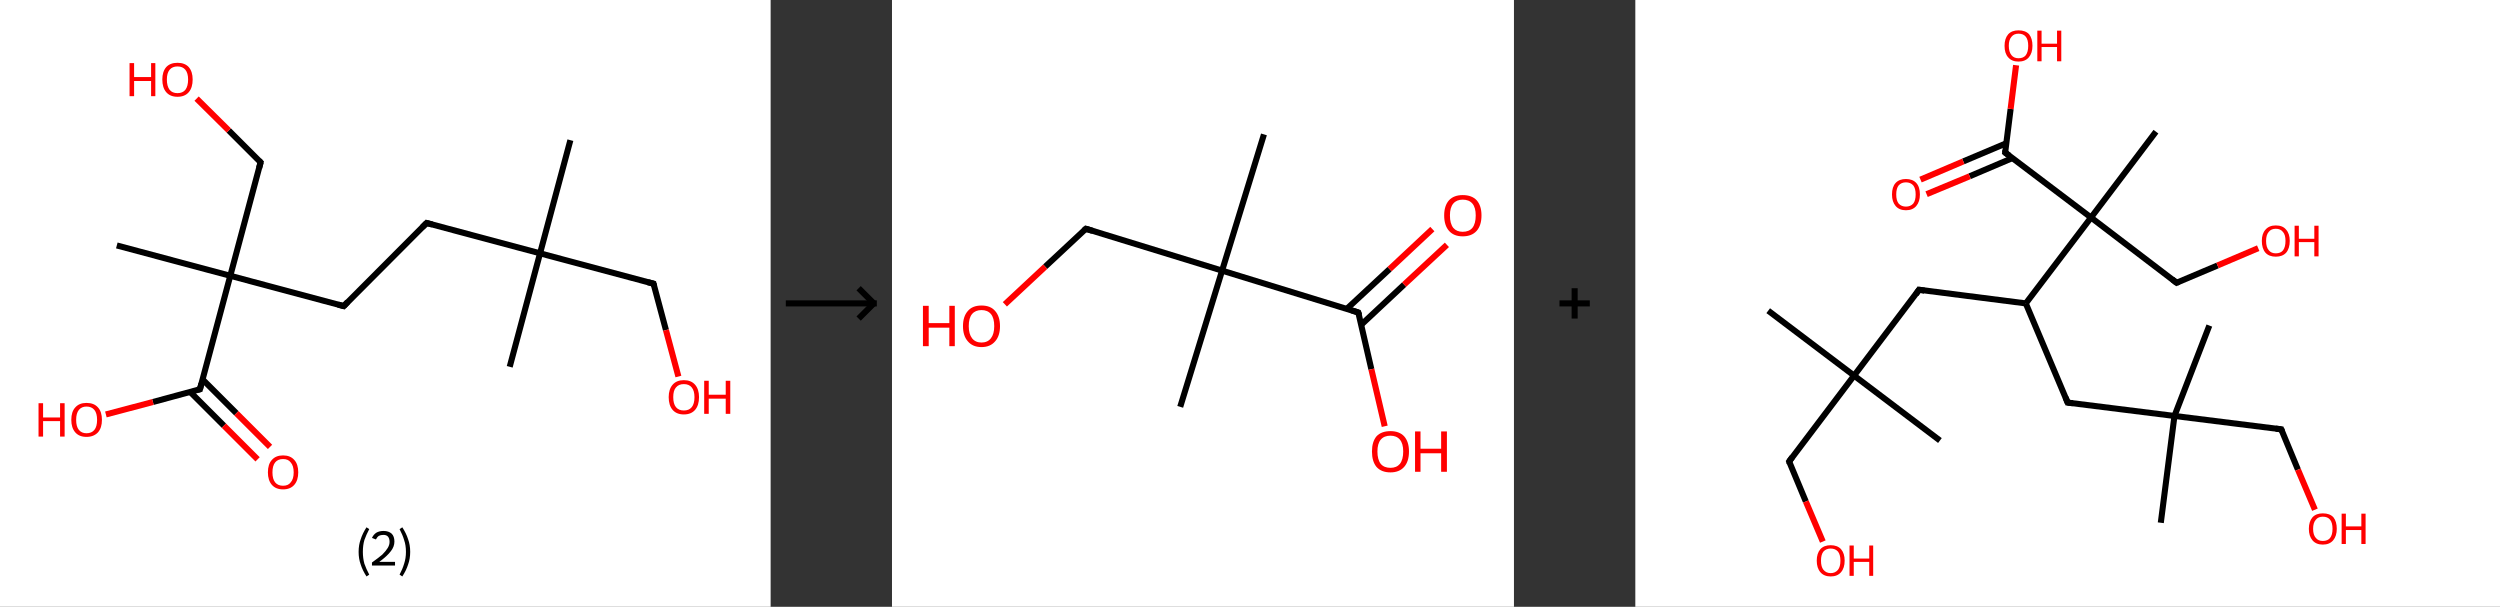 <?xml version='1.0' encoding='ASCII' standalone='yes'?>
<svg xmlns="http://www.w3.org/2000/svg" xmlns:xlink="http://www.w3.org/1999/xlink" version="1.1" width="824.0px" viewBox="0 0 824.0 200.0" height="200.0px">
  <rect x="0" y="0" width="824.0" height="200.0" fill="#333333" stroke="none"/>
  <g>
    <g transform="translate(0, 0) scale(1 1) "><!-- END OF HEADER -->
<rect style="opacity:1.0;fill:#FFFFFF;stroke:none" width="254.0" height="200.0" x="0.0" y="0.0"> </rect>
<path class="bond-0 atom-0 atom-1" d="M 188.0,46.2 L 178.0,83.5" style="fill:none;fill-rule:evenodd;stroke:#000000;stroke-width:2.0px;stroke-linecap:butt;stroke-linejoin:miter;stroke-opacity:1"/>
<path class="bond-1 atom-1 atom-2" d="M 178.0,83.5 L 168.0,120.9" style="fill:none;fill-rule:evenodd;stroke:#000000;stroke-width:2.0px;stroke-linecap:butt;stroke-linejoin:miter;stroke-opacity:1"/>
<path class="bond-2 atom-1 atom-3" d="M 178.0,83.5 L 215.4,93.5" style="fill:none;fill-rule:evenodd;stroke:#000000;stroke-width:2.0px;stroke-linecap:butt;stroke-linejoin:miter;stroke-opacity:1"/>
<path class="bond-3 atom-3 atom-4" d="M 215.4,93.5 L 219.5,108.8" style="fill:none;fill-rule:evenodd;stroke:#000000;stroke-width:2.0px;stroke-linecap:butt;stroke-linejoin:miter;stroke-opacity:1"/>
<path class="bond-3 atom-3 atom-4" d="M 219.5,108.8 L 223.6,124.1" style="fill:none;fill-rule:evenodd;stroke:#FF0000;stroke-width:2.0px;stroke-linecap:butt;stroke-linejoin:miter;stroke-opacity:1"/>
<path class="bond-4 atom-1 atom-5" d="M 178.0,83.5 L 140.6,73.5" style="fill:none;fill-rule:evenodd;stroke:#000000;stroke-width:2.0px;stroke-linecap:butt;stroke-linejoin:miter;stroke-opacity:1"/>
<path class="bond-5 atom-5 atom-6" d="M 140.6,73.5 L 113.3,100.9" style="fill:none;fill-rule:evenodd;stroke:#000000;stroke-width:2.0px;stroke-linecap:butt;stroke-linejoin:miter;stroke-opacity:1"/>
<path class="bond-6 atom-6 atom-7" d="M 113.3,100.9 L 75.9,90.9" style="fill:none;fill-rule:evenodd;stroke:#000000;stroke-width:2.0px;stroke-linecap:butt;stroke-linejoin:miter;stroke-opacity:1"/>
<path class="bond-7 atom-7 atom-8" d="M 75.9,90.9 L 38.5,80.9" style="fill:none;fill-rule:evenodd;stroke:#000000;stroke-width:2.0px;stroke-linecap:butt;stroke-linejoin:miter;stroke-opacity:1"/>
<path class="bond-8 atom-7 atom-9" d="M 75.9,90.9 L 85.9,53.5" style="fill:none;fill-rule:evenodd;stroke:#000000;stroke-width:2.0px;stroke-linecap:butt;stroke-linejoin:miter;stroke-opacity:1"/>
<path class="bond-9 atom-9 atom-10" d="M 85.9,53.5 L 75.4,43.0" style="fill:none;fill-rule:evenodd;stroke:#000000;stroke-width:2.0px;stroke-linecap:butt;stroke-linejoin:miter;stroke-opacity:1"/>
<path class="bond-9 atom-9 atom-10" d="M 75.4,43.0 L 64.8,32.5" style="fill:none;fill-rule:evenodd;stroke:#FF0000;stroke-width:2.0px;stroke-linecap:butt;stroke-linejoin:miter;stroke-opacity:1"/>
<path class="bond-10 atom-7 atom-11" d="M 75.9,90.9 L 65.9,128.3" style="fill:none;fill-rule:evenodd;stroke:#000000;stroke-width:2.0px;stroke-linecap:butt;stroke-linejoin:miter;stroke-opacity:1"/>
<path class="bond-11 atom-11 atom-12" d="M 62.7,129.2 L 73.8,140.3" style="fill:none;fill-rule:evenodd;stroke:#000000;stroke-width:2.0px;stroke-linecap:butt;stroke-linejoin:miter;stroke-opacity:1"/>
<path class="bond-11 atom-11 atom-12" d="M 73.8,140.3 L 84.9,151.4" style="fill:none;fill-rule:evenodd;stroke:#FF0000;stroke-width:2.0px;stroke-linecap:butt;stroke-linejoin:miter;stroke-opacity:1"/>
<path class="bond-11 atom-11 atom-12" d="M 66.8,125.1 L 77.9,136.2" style="fill:none;fill-rule:evenodd;stroke:#000000;stroke-width:2.0px;stroke-linecap:butt;stroke-linejoin:miter;stroke-opacity:1"/>
<path class="bond-11 atom-11 atom-12" d="M 77.9,136.2 L 89.0,147.3" style="fill:none;fill-rule:evenodd;stroke:#FF0000;stroke-width:2.0px;stroke-linecap:butt;stroke-linejoin:miter;stroke-opacity:1"/>
<path class="bond-12 atom-11 atom-13" d="M 65.9,128.3 L 50.4,132.5" style="fill:none;fill-rule:evenodd;stroke:#000000;stroke-width:2.0px;stroke-linecap:butt;stroke-linejoin:miter;stroke-opacity:1"/>
<path class="bond-12 atom-11 atom-13" d="M 50.4,132.5 L 34.9,136.6" style="fill:none;fill-rule:evenodd;stroke:#FF0000;stroke-width:2.0px;stroke-linecap:butt;stroke-linejoin:miter;stroke-opacity:1"/>
<path d="M 213.5,93.0 L 215.4,93.5 L 215.6,94.3" style="fill:none;stroke:#000000;stroke-width:2.0px;stroke-linecap:butt;stroke-linejoin:miter;stroke-opacity:1;"/>
<path d="M 142.5,74.0 L 140.6,73.5 L 139.2,74.9" style="fill:none;stroke:#000000;stroke-width:2.0px;stroke-linecap:butt;stroke-linejoin:miter;stroke-opacity:1;"/>
<path d="M 114.6,99.5 L 113.3,100.9 L 111.4,100.4" style="fill:none;stroke:#000000;stroke-width:2.0px;stroke-linecap:butt;stroke-linejoin:miter;stroke-opacity:1;"/>
<path d="M 85.4,55.4 L 85.9,53.5 L 85.4,53.0" style="fill:none;stroke:#000000;stroke-width:2.0px;stroke-linecap:butt;stroke-linejoin:miter;stroke-opacity:1;"/>
<path d="M 66.4,126.4 L 65.9,128.3 L 65.1,128.5" style="fill:none;stroke:#000000;stroke-width:2.0px;stroke-linecap:butt;stroke-linejoin:miter;stroke-opacity:1;"/>
<path class="atom-4" d="M 220.4 130.9 Q 220.4 128.3, 221.7 126.8 Q 223.0 125.3, 225.4 125.3 Q 227.8 125.3, 229.1 126.8 Q 230.4 128.3, 230.4 130.9 Q 230.4 133.6, 229.1 135.1 Q 227.8 136.6, 225.4 136.6 Q 223.0 136.6, 221.7 135.1 Q 220.4 133.6, 220.4 130.9 M 225.4 135.3 Q 227.1 135.3, 228.0 134.2 Q 228.9 133.1, 228.9 130.9 Q 228.9 128.8, 228.0 127.7 Q 227.1 126.6, 225.4 126.6 Q 223.7 126.6, 222.8 127.7 Q 221.9 128.7, 221.9 130.9 Q 221.9 133.1, 222.8 134.2 Q 223.7 135.3, 225.4 135.3 " fill="#FF0000"/>
<path class="atom-4" d="M 232.1 125.5 L 233.6 125.5 L 233.6 130.1 L 239.2 130.1 L 239.2 125.5 L 240.7 125.5 L 240.7 136.4 L 239.2 136.4 L 239.2 131.4 L 233.6 131.4 L 233.6 136.4 L 232.1 136.4 L 232.1 125.5 " fill="#FF0000"/>
<path class="atom-10" d="M 42.7 20.8 L 44.2 20.8 L 44.2 25.4 L 49.8 25.4 L 49.8 20.8 L 51.2 20.8 L 51.2 31.7 L 49.8 31.7 L 49.8 26.7 L 44.2 26.7 L 44.2 31.7 L 42.7 31.7 L 42.7 20.8 " fill="#FF0000"/>
<path class="atom-10" d="M 53.5 26.2 Q 53.5 23.6, 54.8 22.1 Q 56.1 20.7, 58.5 20.7 Q 60.9 20.7, 62.2 22.1 Q 63.5 23.6, 63.5 26.2 Q 63.5 28.9, 62.2 30.4 Q 60.9 31.9, 58.5 31.9 Q 56.1 31.9, 54.8 30.4 Q 53.5 28.9, 53.5 26.2 M 58.5 30.7 Q 60.2 30.7, 61.1 29.6 Q 62.0 28.4, 62.0 26.2 Q 62.0 24.1, 61.1 23.0 Q 60.2 21.9, 58.5 21.9 Q 56.8 21.9, 55.9 23.0 Q 55.0 24.1, 55.0 26.2 Q 55.0 28.4, 55.9 29.6 Q 56.8 30.7, 58.5 30.7 " fill="#FF0000"/>
<path class="atom-12" d="M 88.3 155.7 Q 88.3 153.0, 89.6 151.6 Q 90.9 150.1, 93.3 150.1 Q 95.7 150.1, 97.0 151.6 Q 98.3 153.0, 98.3 155.7 Q 98.3 158.3, 97.0 159.8 Q 95.7 161.3, 93.3 161.3 Q 90.9 161.3, 89.6 159.8 Q 88.3 158.3, 88.3 155.7 M 93.3 160.1 Q 95.0 160.1, 95.8 159.0 Q 96.8 157.9, 96.8 155.7 Q 96.8 153.5, 95.8 152.4 Q 95.0 151.3, 93.3 151.3 Q 91.6 151.3, 90.7 152.4 Q 89.8 153.5, 89.8 155.7 Q 89.8 157.9, 90.7 159.0 Q 91.6 160.1, 93.3 160.1 " fill="#FF0000"/>
<path class="atom-13" d="M 12.7 132.9 L 14.2 132.9 L 14.2 137.6 L 19.8 137.6 L 19.8 132.9 L 21.3 132.9 L 21.3 143.9 L 19.8 143.9 L 19.8 138.8 L 14.2 138.8 L 14.2 143.9 L 12.7 143.9 L 12.7 132.9 " fill="#FF0000"/>
<path class="atom-13" d="M 23.5 138.4 Q 23.5 135.7, 24.8 134.3 Q 26.1 132.8, 28.5 132.8 Q 31.0 132.8, 32.3 134.3 Q 33.6 135.7, 33.6 138.4 Q 33.6 141.0, 32.3 142.5 Q 30.9 144.0, 28.5 144.0 Q 26.1 144.0, 24.8 142.5 Q 23.5 141.0, 23.5 138.4 M 28.5 142.8 Q 30.2 142.8, 31.1 141.7 Q 32.0 140.6, 32.0 138.4 Q 32.0 136.2, 31.1 135.1 Q 30.2 134.0, 28.5 134.0 Q 26.9 134.0, 26.0 135.1 Q 25.1 136.2, 25.1 138.4 Q 25.1 140.6, 26.0 141.7 Q 26.9 142.8, 28.5 142.8 " fill="#FF0000"/>
<path class="legend" d="M 118.2 181.9 Q 118.2 179.6, 118.9 177.7 Q 119.5 175.8, 120.8 173.8 L 121.7 174.4 Q 120.7 176.3, 120.1 178.0 Q 119.6 179.7, 119.6 181.9 Q 119.6 184.0, 120.1 185.8 Q 120.7 187.5, 121.7 189.4 L 120.8 190.0 Q 119.5 188.0, 118.9 186.1 Q 118.2 184.2, 118.2 181.9 " fill="#000000"/>
<path class="legend" d="M 122.6 177.3 Q 123.1 176.2, 124.0 175.6 Q 125.0 175.0, 126.4 175.0 Q 128.1 175.0, 129.1 175.9 Q 130.0 176.8, 130.0 178.5 Q 130.0 180.2, 128.8 181.7 Q 127.6 183.3, 125.0 185.2 L 130.2 185.2 L 130.2 186.4 L 122.6 186.4 L 122.6 185.4 Q 124.7 183.9, 126.0 182.8 Q 127.2 181.6, 127.8 180.6 Q 128.4 179.6, 128.4 178.6 Q 128.4 177.5, 127.9 176.9 Q 127.4 176.3, 126.4 176.3 Q 125.5 176.3, 124.9 176.6 Q 124.3 177.0, 123.9 177.8 L 122.6 177.3 " fill="#000000"/>
<path class="legend" d="M 135.2 181.9 Q 135.2 184.2, 134.5 186.1 Q 133.9 188.0, 132.6 190.0 L 131.7 189.4 Q 132.7 187.5, 133.2 185.8 Q 133.8 184.0, 133.8 181.9 Q 133.8 179.7, 133.2 178.0 Q 132.7 176.3, 131.7 174.4 L 132.6 173.8 Q 133.9 175.8, 134.5 177.7 Q 135.2 179.6, 135.2 181.9 " fill="#000000"/>
</g>
    <g transform="translate(254, 0) scale(1 1) "><line x1="5" y1="100" x2="35" y2="100" style="stroke:rgb(0,0,0);stroke-width:2"/>
  <line x1="34" y1="100" x2="29" y2="95" style="stroke:rgb(0,0,0);stroke-width:2"/>
  <line x1="34" y1="100" x2="29" y2="105" style="stroke:rgb(0,0,0);stroke-width:2"/>
</g>
    <g transform="translate(294.0, 0) scale(1 1) "><!-- END OF HEADER -->
<rect style="opacity:1.0;fill:#FFFFFF;stroke:none" width="205.0" height="200.0" x="0.0" y="0.0"> </rect>
<path class="bond-0 atom-0 atom-1" d="M 122.6,44.3 L 108.8,89.2" style="fill:none;fill-rule:evenodd;stroke:#000000;stroke-width:2.0px;stroke-linecap:butt;stroke-linejoin:miter;stroke-opacity:1"/>
<path class="bond-1 atom-1 atom-2" d="M 108.8,89.2 L 95.0,134.1" style="fill:none;fill-rule:evenodd;stroke:#000000;stroke-width:2.0px;stroke-linecap:butt;stroke-linejoin:miter;stroke-opacity:1"/>
<path class="bond-2 atom-1 atom-3" d="M 108.8,89.2 L 63.9,75.4" style="fill:none;fill-rule:evenodd;stroke:#000000;stroke-width:2.0px;stroke-linecap:butt;stroke-linejoin:miter;stroke-opacity:1"/>
<path class="bond-3 atom-3 atom-4" d="M 63.9,75.4 L 50.5,87.9" style="fill:none;fill-rule:evenodd;stroke:#000000;stroke-width:2.0px;stroke-linecap:butt;stroke-linejoin:miter;stroke-opacity:1"/>
<path class="bond-3 atom-3 atom-4" d="M 50.5,87.9 L 37.2,100.3" style="fill:none;fill-rule:evenodd;stroke:#FF0000;stroke-width:2.0px;stroke-linecap:butt;stroke-linejoin:miter;stroke-opacity:1"/>
<path class="bond-4 atom-1 atom-5" d="M 108.8,89.2 L 153.7,103.0" style="fill:none;fill-rule:evenodd;stroke:#000000;stroke-width:2.0px;stroke-linecap:butt;stroke-linejoin:miter;stroke-opacity:1"/>
<path class="bond-5 atom-5 atom-6" d="M 154.7,107.0 L 168.8,93.8" style="fill:none;fill-rule:evenodd;stroke:#000000;stroke-width:2.0px;stroke-linecap:butt;stroke-linejoin:miter;stroke-opacity:1"/>
<path class="bond-5 atom-5 atom-6" d="M 168.8,93.8 L 182.9,80.7" style="fill:none;fill-rule:evenodd;stroke:#FF0000;stroke-width:2.0px;stroke-linecap:butt;stroke-linejoin:miter;stroke-opacity:1"/>
<path class="bond-5 atom-5 atom-6" d="M 149.9,101.8 L 164.0,88.7" style="fill:none;fill-rule:evenodd;stroke:#000000;stroke-width:2.0px;stroke-linecap:butt;stroke-linejoin:miter;stroke-opacity:1"/>
<path class="bond-5 atom-5 atom-6" d="M 164.0,88.7 L 178.1,75.5" style="fill:none;fill-rule:evenodd;stroke:#FF0000;stroke-width:2.0px;stroke-linecap:butt;stroke-linejoin:miter;stroke-opacity:1"/>
<path class="bond-6 atom-5 atom-7" d="M 153.7,103.0 L 158.0,121.7" style="fill:none;fill-rule:evenodd;stroke:#000000;stroke-width:2.0px;stroke-linecap:butt;stroke-linejoin:miter;stroke-opacity:1"/>
<path class="bond-6 atom-5 atom-7" d="M 158.0,121.7 L 162.4,140.5" style="fill:none;fill-rule:evenodd;stroke:#FF0000;stroke-width:2.0px;stroke-linecap:butt;stroke-linejoin:miter;stroke-opacity:1"/>
<path d="M 66.1,76.1 L 63.9,75.4 L 63.2,76.0" style="fill:none;stroke:#000000;stroke-width:2.0px;stroke-linecap:butt;stroke-linejoin:miter;stroke-opacity:1;"/>
<path d="M 151.5,102.3 L 153.7,103.0 L 154.0,103.9" style="fill:none;stroke:#000000;stroke-width:2.0px;stroke-linecap:butt;stroke-linejoin:miter;stroke-opacity:1;"/>
<path class="atom-4" d="M 10.2 100.8 L 12.1 100.8 L 12.1 106.5 L 18.9 106.5 L 18.9 100.8 L 20.7 100.8 L 20.7 114.1 L 18.9 114.1 L 18.9 108.0 L 12.1 108.0 L 12.1 114.1 L 10.2 114.1 L 10.2 100.8 " fill="#FF0000"/>
<path class="atom-4" d="M 23.4 107.5 Q 23.4 104.3, 25.0 102.5 Q 26.5 100.7, 29.5 100.7 Q 32.5 100.7, 34.0 102.5 Q 35.6 104.3, 35.6 107.5 Q 35.6 110.7, 34.0 112.5 Q 32.4 114.4, 29.5 114.4 Q 26.6 114.4, 25.0 112.5 Q 23.4 110.7, 23.4 107.5 M 29.5 112.9 Q 31.5 112.9, 32.6 111.5 Q 33.7 110.1, 33.7 107.5 Q 33.7 104.8, 32.6 103.5 Q 31.5 102.2, 29.5 102.2 Q 27.5 102.2, 26.4 103.5 Q 25.3 104.8, 25.3 107.5 Q 25.3 110.1, 26.4 111.5 Q 27.5 112.9, 29.5 112.9 " fill="#FF0000"/>
<path class="atom-6" d="M 182.0 71.0 Q 182.0 67.8, 183.6 66.0 Q 185.2 64.3, 188.1 64.3 Q 191.1 64.3, 192.7 66.0 Q 194.3 67.8, 194.3 71.0 Q 194.3 74.3, 192.7 76.1 Q 191.1 77.9, 188.1 77.9 Q 185.2 77.9, 183.6 76.1 Q 182.0 74.3, 182.0 71.0 M 188.1 76.4 Q 190.2 76.4, 191.3 75.1 Q 192.4 73.7, 192.4 71.0 Q 192.4 68.4, 191.3 67.1 Q 190.2 65.8, 188.1 65.8 Q 186.1 65.8, 185.0 67.1 Q 183.9 68.4, 183.9 71.0 Q 183.9 73.7, 185.0 75.1 Q 186.1 76.4, 188.1 76.4 " fill="#FF0000"/>
<path class="atom-7" d="M 158.2 148.8 Q 158.2 145.6, 159.7 143.8 Q 161.3 142.1, 164.3 142.1 Q 167.2 142.1, 168.8 143.8 Q 170.4 145.6, 170.4 148.8 Q 170.4 152.1, 168.8 153.9 Q 167.2 155.7, 164.3 155.7 Q 161.3 155.7, 159.7 153.9 Q 158.2 152.1, 158.2 148.8 M 164.3 154.2 Q 166.3 154.2, 167.4 152.9 Q 168.5 151.5, 168.5 148.8 Q 168.5 146.2, 167.4 144.9 Q 166.3 143.6, 164.3 143.6 Q 162.2 143.6, 161.1 144.9 Q 160.0 146.2, 160.0 148.8 Q 160.0 151.5, 161.1 152.9 Q 162.2 154.2, 164.3 154.2 " fill="#FF0000"/>
<path class="atom-7" d="M 172.4 142.2 L 174.2 142.2 L 174.2 147.9 L 181.0 147.9 L 181.0 142.2 L 182.9 142.2 L 182.9 155.5 L 181.0 155.5 L 181.0 149.4 L 174.2 149.4 L 174.2 155.5 L 172.4 155.5 L 172.4 142.2 " fill="#FF0000"/>
</g>
    <g transform="translate(499.0, 0) scale(1 1) "><line x1="15" y1="100" x2="25" y2="100" style="stroke:rgb(0,0,0);stroke-width:2"/>
  <line x1="20" y1="95" x2="20" y2="105" style="stroke:rgb(0,0,0);stroke-width:2"/>
</g>
    <g transform="translate(539.0, 0) scale(1 1) "><!-- END OF HEADER -->
<rect style="opacity:1.0;fill:#FFFFFF;stroke:none" width="285.0" height="200.0" x="0.0" y="0.0"> </rect>
<path class="bond-0 atom-0 atom-1" d="M 43.8,102.4 L 72.1,123.8" style="fill:none;fill-rule:evenodd;stroke:#000000;stroke-width:2.0px;stroke-linecap:butt;stroke-linejoin:miter;stroke-opacity:1"/>
<path class="bond-1 atom-1 atom-2" d="M 72.1,123.8 L 100.4,145.2" style="fill:none;fill-rule:evenodd;stroke:#000000;stroke-width:2.0px;stroke-linecap:butt;stroke-linejoin:miter;stroke-opacity:1"/>
<path class="bond-2 atom-1 atom-3" d="M 72.1,123.8 L 50.7,152.1" style="fill:none;fill-rule:evenodd;stroke:#000000;stroke-width:2.0px;stroke-linecap:butt;stroke-linejoin:miter;stroke-opacity:1"/>
<path class="bond-3 atom-3 atom-4" d="M 50.7,152.1 L 56.2,165.3" style="fill:none;fill-rule:evenodd;stroke:#000000;stroke-width:2.0px;stroke-linecap:butt;stroke-linejoin:miter;stroke-opacity:1"/>
<path class="bond-3 atom-3 atom-4" d="M 56.2,165.3 L 61.8,178.5" style="fill:none;fill-rule:evenodd;stroke:#FF0000;stroke-width:2.0px;stroke-linecap:butt;stroke-linejoin:miter;stroke-opacity:1"/>
<path class="bond-4 atom-1 atom-5" d="M 72.1,123.8 L 93.5,95.5" style="fill:none;fill-rule:evenodd;stroke:#000000;stroke-width:2.0px;stroke-linecap:butt;stroke-linejoin:miter;stroke-opacity:1"/>
<path class="bond-5 atom-5 atom-6" d="M 93.5,95.5 L 128.7,100.0" style="fill:none;fill-rule:evenodd;stroke:#000000;stroke-width:2.0px;stroke-linecap:butt;stroke-linejoin:miter;stroke-opacity:1"/>
<path class="bond-6 atom-6 atom-7" d="M 128.7,100.0 L 142.5,132.7" style="fill:none;fill-rule:evenodd;stroke:#000000;stroke-width:2.0px;stroke-linecap:butt;stroke-linejoin:miter;stroke-opacity:1"/>
<path class="bond-7 atom-7 atom-8" d="M 142.5,132.7 L 177.7,137.1" style="fill:none;fill-rule:evenodd;stroke:#000000;stroke-width:2.0px;stroke-linecap:butt;stroke-linejoin:miter;stroke-opacity:1"/>
<path class="bond-8 atom-8 atom-9" d="M 177.7,137.1 L 189.2,107.3" style="fill:none;fill-rule:evenodd;stroke:#000000;stroke-width:2.0px;stroke-linecap:butt;stroke-linejoin:miter;stroke-opacity:1"/>
<path class="bond-9 atom-8 atom-10" d="M 177.7,137.1 L 173.2,172.3" style="fill:none;fill-rule:evenodd;stroke:#000000;stroke-width:2.0px;stroke-linecap:butt;stroke-linejoin:miter;stroke-opacity:1"/>
<path class="bond-10 atom-8 atom-11" d="M 177.7,137.1 L 212.9,141.5" style="fill:none;fill-rule:evenodd;stroke:#000000;stroke-width:2.0px;stroke-linecap:butt;stroke-linejoin:miter;stroke-opacity:1"/>
<path class="bond-11 atom-11 atom-12" d="M 212.9,141.5 L 218.4,154.8" style="fill:none;fill-rule:evenodd;stroke:#000000;stroke-width:2.0px;stroke-linecap:butt;stroke-linejoin:miter;stroke-opacity:1"/>
<path class="bond-11 atom-11 atom-12" d="M 218.4,154.8 L 224.0,168.0" style="fill:none;fill-rule:evenodd;stroke:#FF0000;stroke-width:2.0px;stroke-linecap:butt;stroke-linejoin:miter;stroke-opacity:1"/>
<path class="bond-12 atom-6 atom-13" d="M 128.7,100.0 L 150.2,71.7" style="fill:none;fill-rule:evenodd;stroke:#000000;stroke-width:2.0px;stroke-linecap:butt;stroke-linejoin:miter;stroke-opacity:1"/>
<path class="bond-13 atom-13 atom-14" d="M 150.2,71.7 L 171.6,43.4" style="fill:none;fill-rule:evenodd;stroke:#000000;stroke-width:2.0px;stroke-linecap:butt;stroke-linejoin:miter;stroke-opacity:1"/>
<path class="bond-14 atom-13 atom-15" d="M 150.2,71.7 L 178.4,93.2" style="fill:none;fill-rule:evenodd;stroke:#000000;stroke-width:2.0px;stroke-linecap:butt;stroke-linejoin:miter;stroke-opacity:1"/>
<path class="bond-15 atom-15 atom-16" d="M 178.4,93.2 L 191.9,87.5" style="fill:none;fill-rule:evenodd;stroke:#000000;stroke-width:2.0px;stroke-linecap:butt;stroke-linejoin:miter;stroke-opacity:1"/>
<path class="bond-15 atom-15 atom-16" d="M 191.9,87.5 L 205.3,81.8" style="fill:none;fill-rule:evenodd;stroke:#FF0000;stroke-width:2.0px;stroke-linecap:butt;stroke-linejoin:miter;stroke-opacity:1"/>
<path class="bond-16 atom-13 atom-17" d="M 150.2,71.7 L 121.9,50.3" style="fill:none;fill-rule:evenodd;stroke:#000000;stroke-width:2.0px;stroke-linecap:butt;stroke-linejoin:miter;stroke-opacity:1"/>
<path class="bond-17 atom-17 atom-18" d="M 122.3,47.2 L 108.1,53.2" style="fill:none;fill-rule:evenodd;stroke:#000000;stroke-width:2.0px;stroke-linecap:butt;stroke-linejoin:miter;stroke-opacity:1"/>
<path class="bond-17 atom-17 atom-18" d="M 108.1,53.2 L 94.0,59.2" style="fill:none;fill-rule:evenodd;stroke:#FF0000;stroke-width:2.0px;stroke-linecap:butt;stroke-linejoin:miter;stroke-opacity:1"/>
<path class="bond-17 atom-17 atom-18" d="M 124.3,52.1 L 110.2,58.1" style="fill:none;fill-rule:evenodd;stroke:#000000;stroke-width:2.0px;stroke-linecap:butt;stroke-linejoin:miter;stroke-opacity:1"/>
<path class="bond-17 atom-17 atom-18" d="M 110.2,58.1 L 96.0,64.0" style="fill:none;fill-rule:evenodd;stroke:#FF0000;stroke-width:2.0px;stroke-linecap:butt;stroke-linejoin:miter;stroke-opacity:1"/>
<path class="bond-18 atom-17 atom-19" d="M 121.9,50.3 L 123.7,35.9" style="fill:none;fill-rule:evenodd;stroke:#000000;stroke-width:2.0px;stroke-linecap:butt;stroke-linejoin:miter;stroke-opacity:1"/>
<path class="bond-18 atom-17 atom-19" d="M 123.7,35.9 L 125.5,21.5" style="fill:none;fill-rule:evenodd;stroke:#FF0000;stroke-width:2.0px;stroke-linecap:butt;stroke-linejoin:miter;stroke-opacity:1"/>
<path d="M 51.7,150.7 L 50.7,152.1 L 50.9,152.7" style="fill:none;stroke:#000000;stroke-width:2.0px;stroke-linecap:butt;stroke-linejoin:miter;stroke-opacity:1;"/>
<path d="M 92.5,97.0 L 93.5,95.5 L 95.3,95.8" style="fill:none;stroke:#000000;stroke-width:2.0px;stroke-linecap:butt;stroke-linejoin:miter;stroke-opacity:1;"/>
<path d="M 141.8,131.0 L 142.5,132.7 L 144.2,132.9" style="fill:none;stroke:#000000;stroke-width:2.0px;stroke-linecap:butt;stroke-linejoin:miter;stroke-opacity:1;"/>
<path d="M 211.1,141.3 L 212.9,141.5 L 213.2,142.2" style="fill:none;stroke:#000000;stroke-width:2.0px;stroke-linecap:butt;stroke-linejoin:miter;stroke-opacity:1;"/>
<path d="M 177.0,92.1 L 178.4,93.2 L 179.1,92.9" style="fill:none;stroke:#000000;stroke-width:2.0px;stroke-linecap:butt;stroke-linejoin:miter;stroke-opacity:1;"/>
<path d="M 123.3,51.3 L 121.9,50.3 L 122.0,49.6" style="fill:none;stroke:#000000;stroke-width:2.0px;stroke-linecap:butt;stroke-linejoin:miter;stroke-opacity:1;"/>
<path class="atom-4" d="M 59.8 184.8 Q 59.8 182.4, 61.0 181.0 Q 62.2 179.7, 64.4 179.7 Q 66.6 179.7, 67.8 181.0 Q 69.0 182.4, 69.0 184.8 Q 69.0 187.2, 67.8 188.6 Q 66.6 190.0, 64.4 190.0 Q 62.2 190.0, 61.0 188.6 Q 59.8 187.2, 59.8 184.8 M 64.4 188.9 Q 65.9 188.9, 66.8 187.8 Q 67.6 186.8, 67.6 184.8 Q 67.6 182.8, 66.8 181.8 Q 65.9 180.8, 64.4 180.8 Q 62.9 180.8, 62.0 181.8 Q 61.2 182.8, 61.2 184.8 Q 61.2 186.8, 62.0 187.8 Q 62.9 188.9, 64.4 188.9 " fill="#FF0000"/>
<path class="atom-4" d="M 70.6 179.8 L 72.0 179.8 L 72.0 184.1 L 77.1 184.1 L 77.1 179.8 L 78.4 179.8 L 78.4 189.8 L 77.1 189.8 L 77.1 185.2 L 72.0 185.2 L 72.0 189.8 L 70.6 189.8 L 70.6 179.8 " fill="#FF0000"/>
<path class="atom-12" d="M 222.0 174.3 Q 222.0 171.9, 223.2 170.5 Q 224.4 169.2, 226.6 169.2 Q 228.9 169.2, 230.1 170.5 Q 231.2 171.9, 231.2 174.3 Q 231.2 176.7, 230.0 178.1 Q 228.8 179.5, 226.6 179.5 Q 224.4 179.5, 223.2 178.1 Q 222.0 176.7, 222.0 174.3 M 226.6 178.3 Q 228.2 178.3, 229.0 177.3 Q 229.8 176.3, 229.8 174.3 Q 229.8 172.3, 229.0 171.3 Q 228.2 170.3, 226.6 170.3 Q 225.1 170.3, 224.3 171.3 Q 223.4 172.3, 223.4 174.3 Q 223.4 176.3, 224.3 177.3 Q 225.1 178.3, 226.6 178.3 " fill="#FF0000"/>
<path class="atom-12" d="M 232.8 169.3 L 234.2 169.3 L 234.2 173.5 L 239.3 173.5 L 239.3 169.3 L 240.7 169.3 L 240.7 179.3 L 239.3 179.3 L 239.3 174.7 L 234.2 174.7 L 234.2 179.3 L 232.8 179.3 L 232.8 169.3 " fill="#FF0000"/>
<path class="atom-16" d="M 206.5 79.4 Q 206.5 77.0, 207.7 75.7 Q 208.9 74.3, 211.1 74.3 Q 213.4 74.3, 214.5 75.7 Q 215.7 77.0, 215.7 79.4 Q 215.7 81.9, 214.5 83.3 Q 213.3 84.6, 211.1 84.6 Q 208.9 84.6, 207.7 83.3 Q 206.5 81.9, 206.5 79.4 M 211.1 83.5 Q 212.7 83.5, 213.5 82.5 Q 214.3 81.4, 214.3 79.4 Q 214.3 77.4, 213.5 76.5 Q 212.7 75.4, 211.1 75.4 Q 209.6 75.4, 208.8 76.4 Q 207.9 77.4, 207.9 79.4 Q 207.9 81.5, 208.8 82.5 Q 209.6 83.5, 211.1 83.5 " fill="#FF0000"/>
<path class="atom-16" d="M 217.3 74.4 L 218.7 74.4 L 218.7 78.7 L 223.8 78.7 L 223.8 74.4 L 225.2 74.4 L 225.2 84.5 L 223.8 84.5 L 223.8 79.8 L 218.7 79.8 L 218.7 84.5 L 217.3 84.5 L 217.3 74.4 " fill="#FF0000"/>
<path class="atom-18" d="M 84.6 64.1 Q 84.6 61.6, 85.8 60.3 Q 87.0 59.0, 89.2 59.0 Q 91.4 59.0, 92.6 60.3 Q 93.8 61.6, 93.8 64.1 Q 93.8 66.5, 92.6 67.9 Q 91.4 69.3, 89.2 69.3 Q 87.0 69.3, 85.8 67.9 Q 84.6 66.5, 84.6 64.1 M 89.2 68.1 Q 90.7 68.1, 91.6 67.1 Q 92.4 66.1, 92.4 64.1 Q 92.4 62.1, 91.6 61.1 Q 90.7 60.1, 89.2 60.1 Q 87.7 60.1, 86.8 61.1 Q 86.0 62.1, 86.0 64.1 Q 86.0 66.1, 86.8 67.1 Q 87.7 68.1, 89.2 68.1 " fill="#FF0000"/>
<path class="atom-19" d="M 121.7 15.1 Q 121.7 12.7, 122.9 11.3 Q 124.1 10.0, 126.3 10.0 Q 128.6 10.0, 129.8 11.3 Q 130.9 12.7, 130.9 15.1 Q 130.9 17.5, 129.7 18.9 Q 128.5 20.3, 126.3 20.3 Q 124.1 20.3, 122.9 18.9 Q 121.7 17.6, 121.7 15.1 M 126.3 19.2 Q 127.9 19.2, 128.7 18.2 Q 129.5 17.1, 129.5 15.1 Q 129.5 13.1, 128.7 12.1 Q 127.9 11.1, 126.3 11.1 Q 124.8 11.1, 124.0 12.1 Q 123.1 13.1, 123.1 15.1 Q 123.1 17.1, 124.0 18.2 Q 124.8 19.2, 126.3 19.2 " fill="#FF0000"/>
<path class="atom-19" d="M 132.5 10.1 L 133.9 10.1 L 133.9 14.4 L 139.0 14.4 L 139.0 10.1 L 140.4 10.1 L 140.4 20.2 L 139.0 20.2 L 139.0 15.5 L 133.9 15.5 L 133.9 20.2 L 132.5 20.2 L 132.5 10.1 " fill="#FF0000"/>
</g>
  </g>
</svg>
